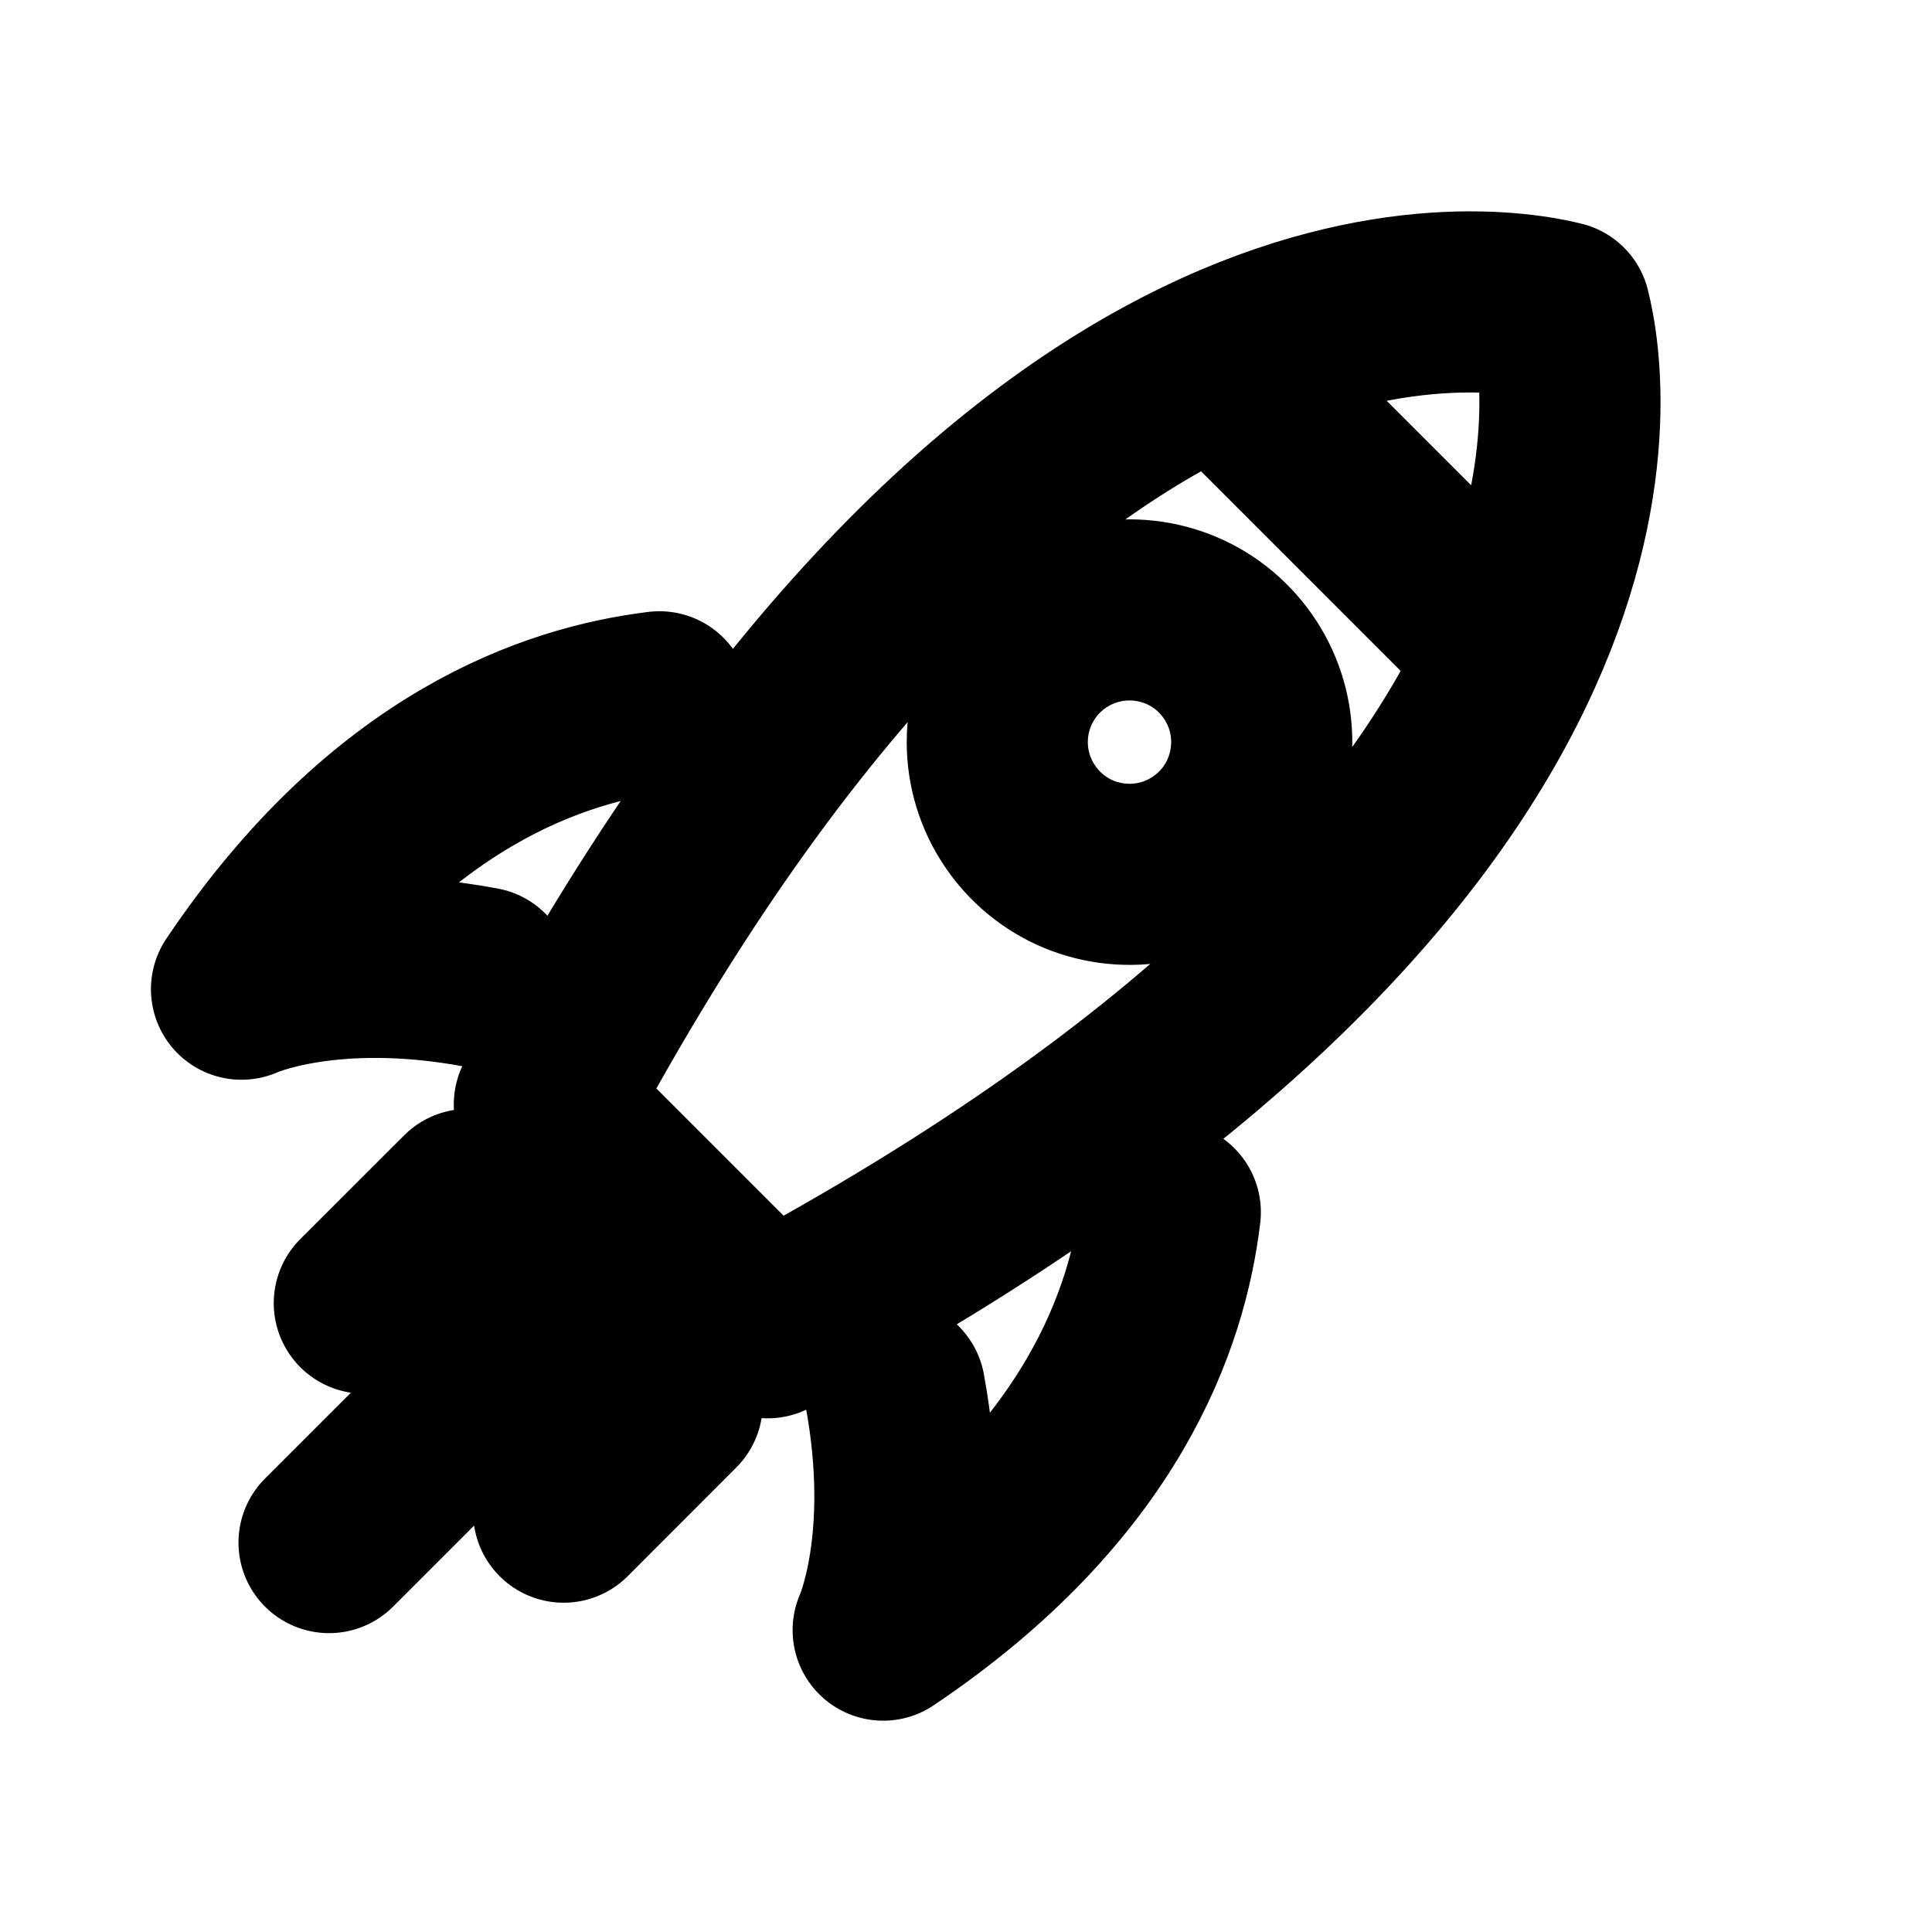<svg width="16" height="16" viewBox="0 0 16 16" fill="none" xmlns="http://www.w3.org/2000/svg">
<g id="Other=rocket, Size=16px, stroke width=1.5px">
<path id="rocket" d="M3.877 9.933L3.017 10.792M4.722 10.778L2.725 12.775M5.567 11.623L4.668 12.523M10.112 3.008L12.492 5.388M5.461 5.812C4.594 5.918 3.225 6.37 2 8.192C2 8.192 2.721 7.86 3.986 8.096M9.692 10.039C9.588 10.906 9.136 12.275 7.314 13.5C7.314 13.5 7.644 12.777 7.41 11.514M9.354 5.051C9.571 5.051 9.783 5.115 9.963 5.235C10.143 5.356 10.283 5.527 10.366 5.727C10.449 5.927 10.47 6.147 10.428 6.359C10.386 6.572 10.282 6.767 10.129 6.92C9.975 7.073 9.78 7.178 9.568 7.22C9.355 7.262 9.135 7.24 8.935 7.158C8.735 7.075 8.564 6.934 8.444 6.754C8.323 6.574 8.259 6.362 8.259 6.146C8.259 5.855 8.374 5.577 8.58 5.371C8.785 5.166 9.064 5.051 9.354 5.051ZM12.919 2.581C12.3 2.427 8.429 1.809 4.508 9.147L6.357 10.996C13.719 7.057 13.071 3.18 12.919 2.581Z" stroke="black" stroke-width="1.5" stroke-linecap="round" stroke-linejoin="round"/>
</g>
</svg>
